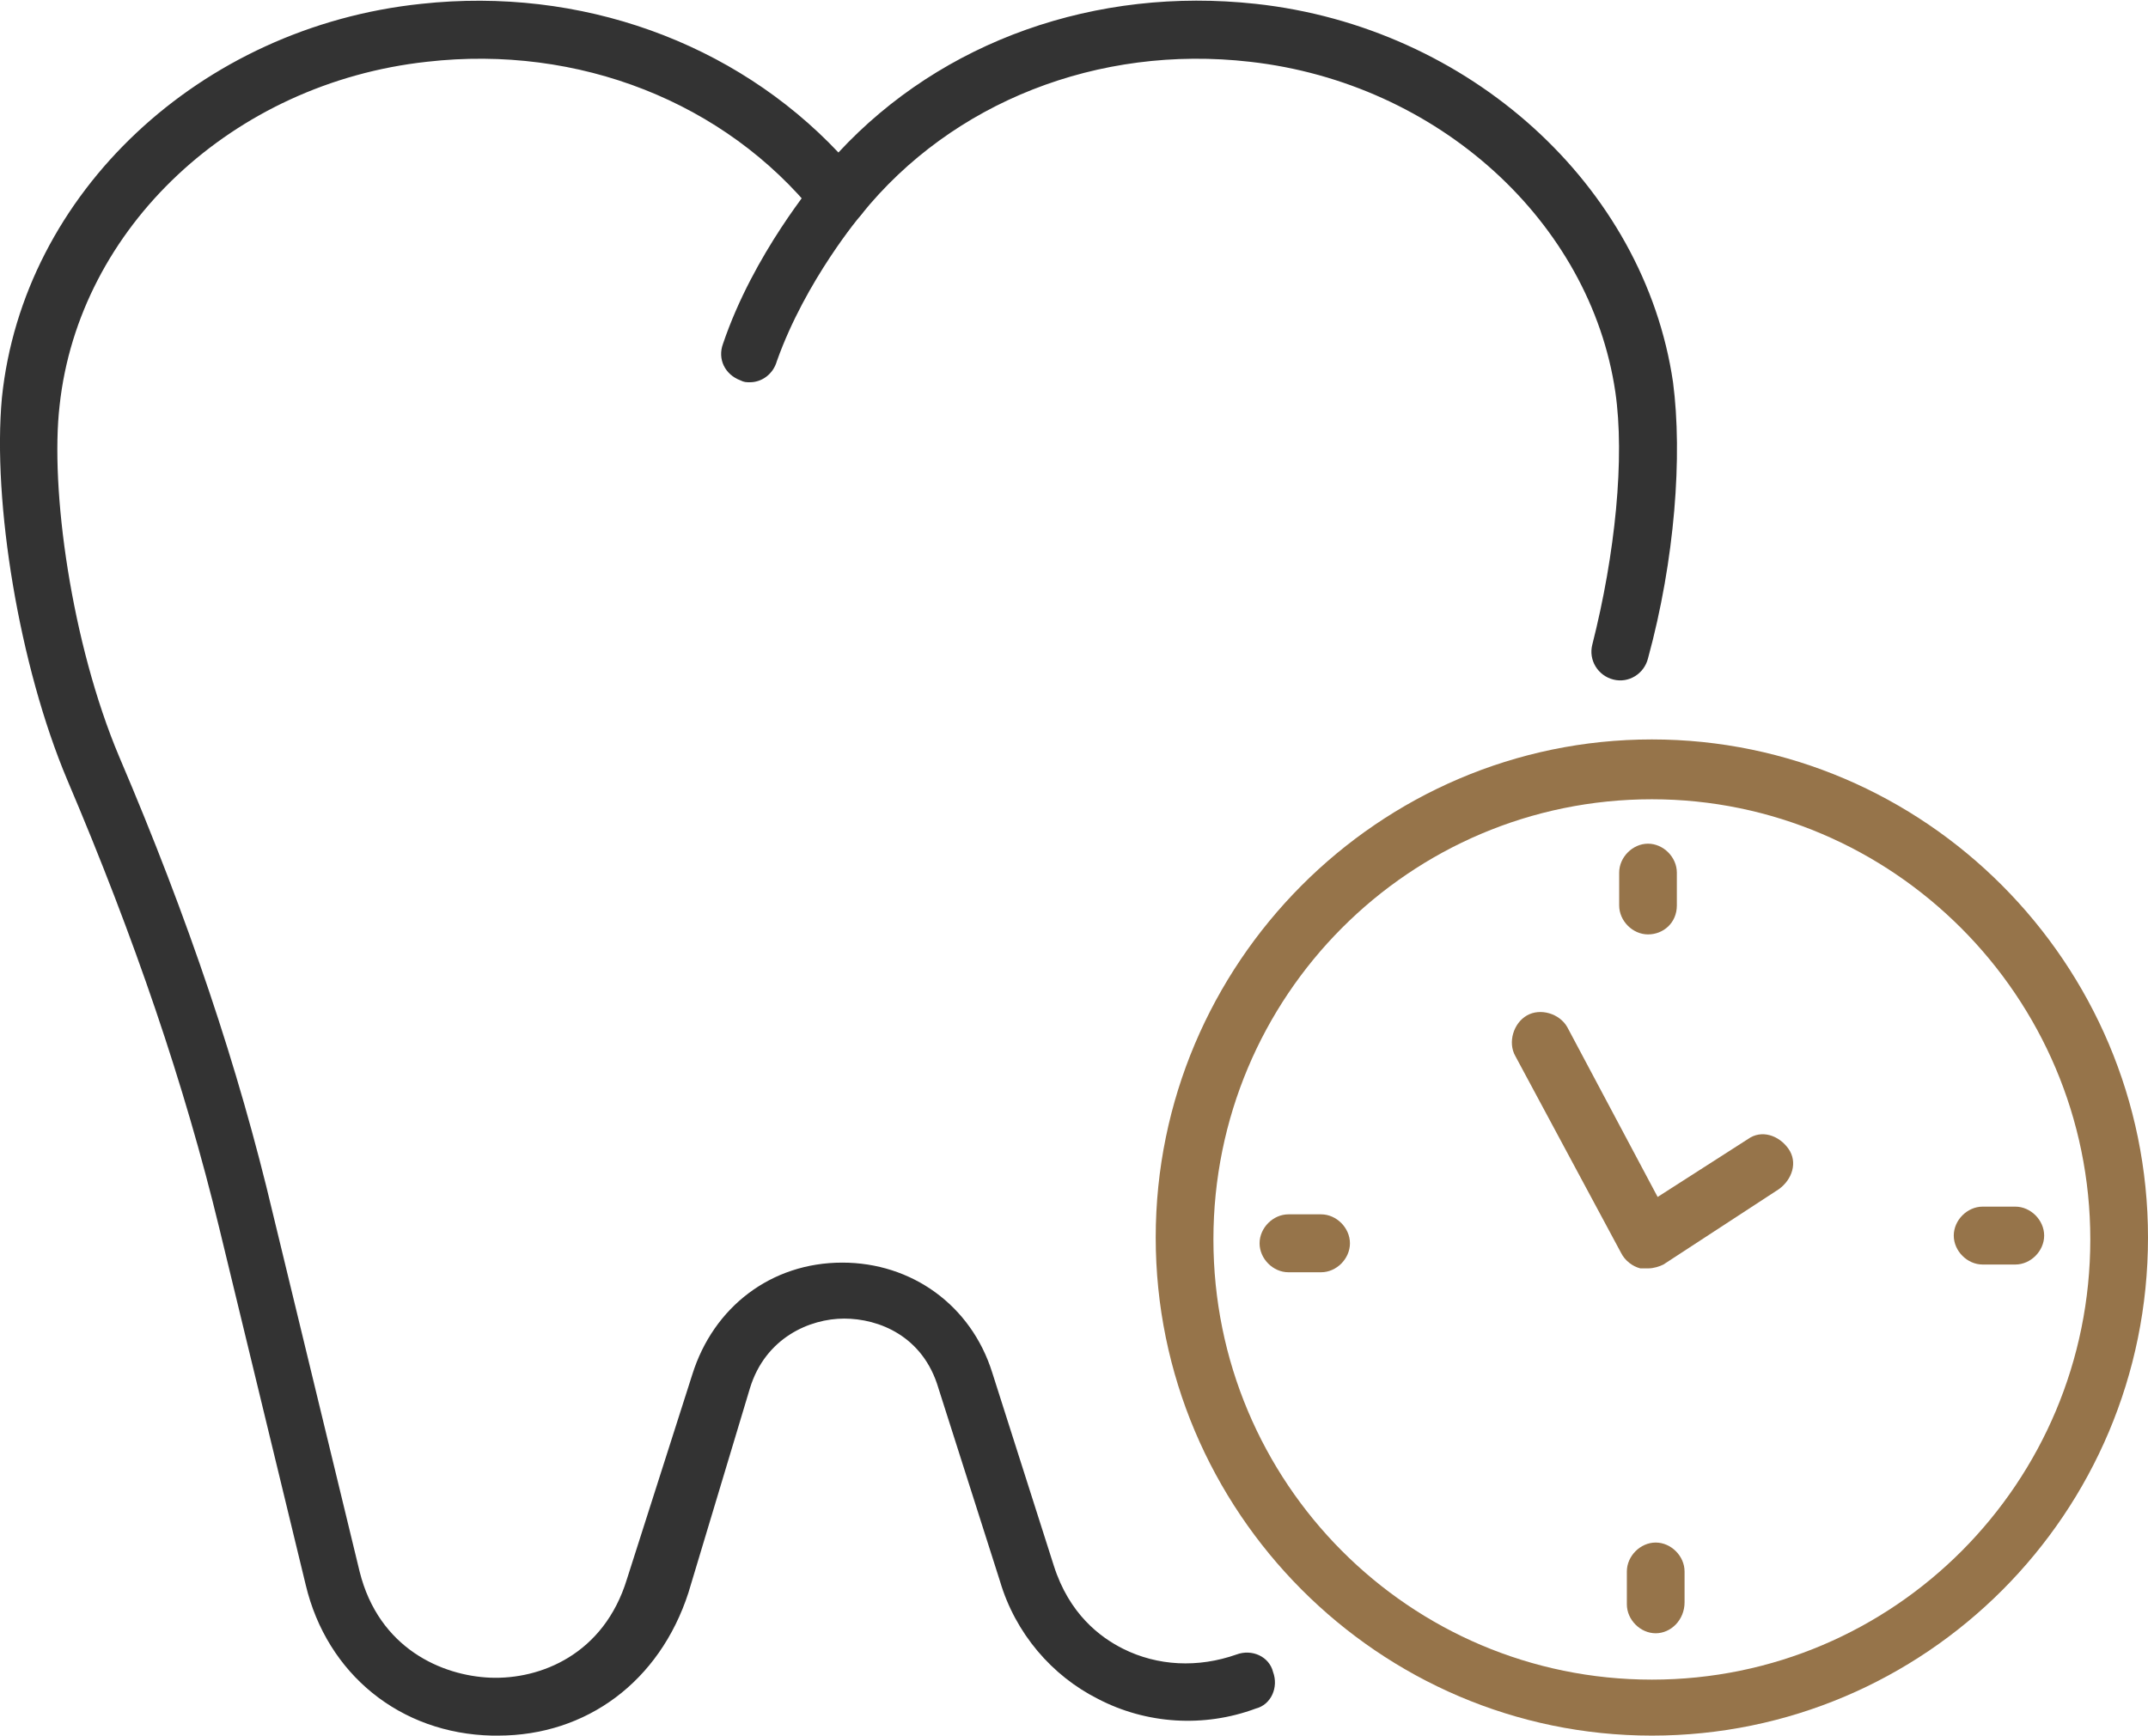 <svg width="73" height="59" viewBox="0 0 73 59" fill="none" xmlns="http://www.w3.org/2000/svg">
<g clip-path="url(#clip0_297_2689)">
<path d="M16.927 59C16.861 59 16.796 59 16.73 59C13.593 58.934 11.11 56.9 10.391 53.881L7.45 41.739C6.274 36.883 4.575 31.895 2.287 26.514C0.653 22.642 -0.262 17.063 0.065 13.519C0.784 6.563 6.797 0.919 14.312 0.131C19.737 -0.46 24.965 1.444 28.494 5.184C32.023 1.378 37.252 -0.46 42.676 0.131C49.93 0.919 55.877 6.3 56.858 12.994C57.184 15.488 56.923 19.032 56.008 22.379C55.877 22.904 55.354 23.232 54.832 23.101C54.309 22.97 53.982 22.445 54.113 21.92C54.897 18.835 55.224 15.554 54.897 13.322C54.047 7.547 48.884 2.822 42.48 2.1C37.317 1.509 32.35 3.478 29.278 7.285C29.082 7.547 28.821 7.678 28.494 7.678C28.167 7.678 27.906 7.547 27.71 7.285C24.638 3.478 19.671 1.509 14.508 2.1C7.908 2.822 2.679 7.744 2.026 13.782C1.699 16.604 2.418 21.854 4.052 25.726C6.405 31.239 8.104 36.292 9.28 41.28L12.221 53.421C12.875 56.047 15.031 56.965 16.665 57.031C18.364 57.097 20.521 56.243 21.305 53.684L23.527 46.727C24.246 44.43 26.207 42.921 28.625 42.921C30.977 42.921 33.004 44.365 33.722 46.662L35.814 53.224C36.337 54.865 37.382 55.653 38.166 56.047C39.343 56.637 40.715 56.703 42.022 56.243C42.545 56.047 43.133 56.309 43.264 56.834C43.46 57.359 43.199 57.95 42.676 58.081C40.911 58.737 38.951 58.606 37.317 57.753C35.748 56.965 34.507 55.522 33.984 53.749L31.892 47.187C31.37 45.415 29.866 44.824 28.69 44.824C27.514 44.824 26.011 45.48 25.488 47.187L23.396 54.143C22.416 57.162 19.933 59 16.927 59Z" fill="#333333"/>
<path d="M25.488 12.994C25.357 12.994 25.292 12.994 25.161 12.929C24.638 12.732 24.377 12.207 24.573 11.682C25.619 8.597 27.71 6.169 27.775 6.038C28.102 5.578 28.756 5.578 29.148 5.907C29.54 6.235 29.605 6.891 29.278 7.285C29.278 7.285 27.383 9.516 26.403 12.273C26.272 12.732 25.88 12.994 25.488 12.994Z" fill="#333333"/>
<path d="M56.139 59C46.858 59 39.277 51.387 39.277 42.068C39.277 32.749 46.858 25.136 56.139 25.136C65.419 25.136 73 32.749 73 42.068C73 51.453 65.419 59 56.139 59ZM56.139 27.17C47.904 27.17 41.238 33.864 41.238 42.133C41.238 50.403 47.904 57.097 56.139 57.097C64.373 57.097 71.039 50.403 71.039 42.133C71.039 33.864 64.308 27.17 56.139 27.17Z" fill="#96744A"/>
<path d="M56.008 31.764C55.485 31.764 55.028 31.305 55.028 30.78V29.664C55.028 29.139 55.485 28.68 56.008 28.68C56.531 28.68 56.988 29.139 56.988 29.664V30.78C56.988 31.37 56.531 31.764 56.008 31.764Z" fill="#96744A"/>
<path d="M44.898 43.249H43.787C43.264 43.249 42.807 42.79 42.807 42.265C42.807 41.74 43.264 41.28 43.787 41.28H44.898C45.421 41.28 45.878 41.74 45.878 42.265C45.878 42.79 45.421 43.249 44.898 43.249Z" fill="#96744A"/>
<path d="M56.269 55.521C55.746 55.521 55.289 55.062 55.289 54.537V53.421C55.289 52.896 55.746 52.437 56.269 52.437C56.792 52.437 57.25 52.896 57.25 53.421V54.471C57.25 55.062 56.792 55.521 56.269 55.521Z" fill="#96744A"/>
<path d="M68.491 42.986H67.38C66.857 42.986 66.399 42.527 66.399 42.002C66.399 41.477 66.857 41.018 67.38 41.018H68.491C69.014 41.018 69.471 41.477 69.471 42.002C69.471 42.527 69.014 42.986 68.491 42.986Z" fill="#96744A"/>
<path d="M56.008 43.117C55.943 43.117 55.812 43.117 55.746 43.117C55.485 43.052 55.224 42.855 55.093 42.592L51.498 35.898C51.237 35.439 51.433 34.782 51.891 34.52C52.348 34.257 53.002 34.454 53.263 34.914L56.335 40.689L59.406 38.72C59.864 38.392 60.452 38.589 60.779 39.048C61.105 39.508 60.909 40.098 60.452 40.426L56.531 42.986C56.4 43.052 56.204 43.117 56.008 43.117Z" fill="#96744A"/>
</g>
<defs>
<clipPath id="clip0_297_2689">
<rect width="73" height="59" fill="white"/>
</clipPath>
</defs>
</svg>
